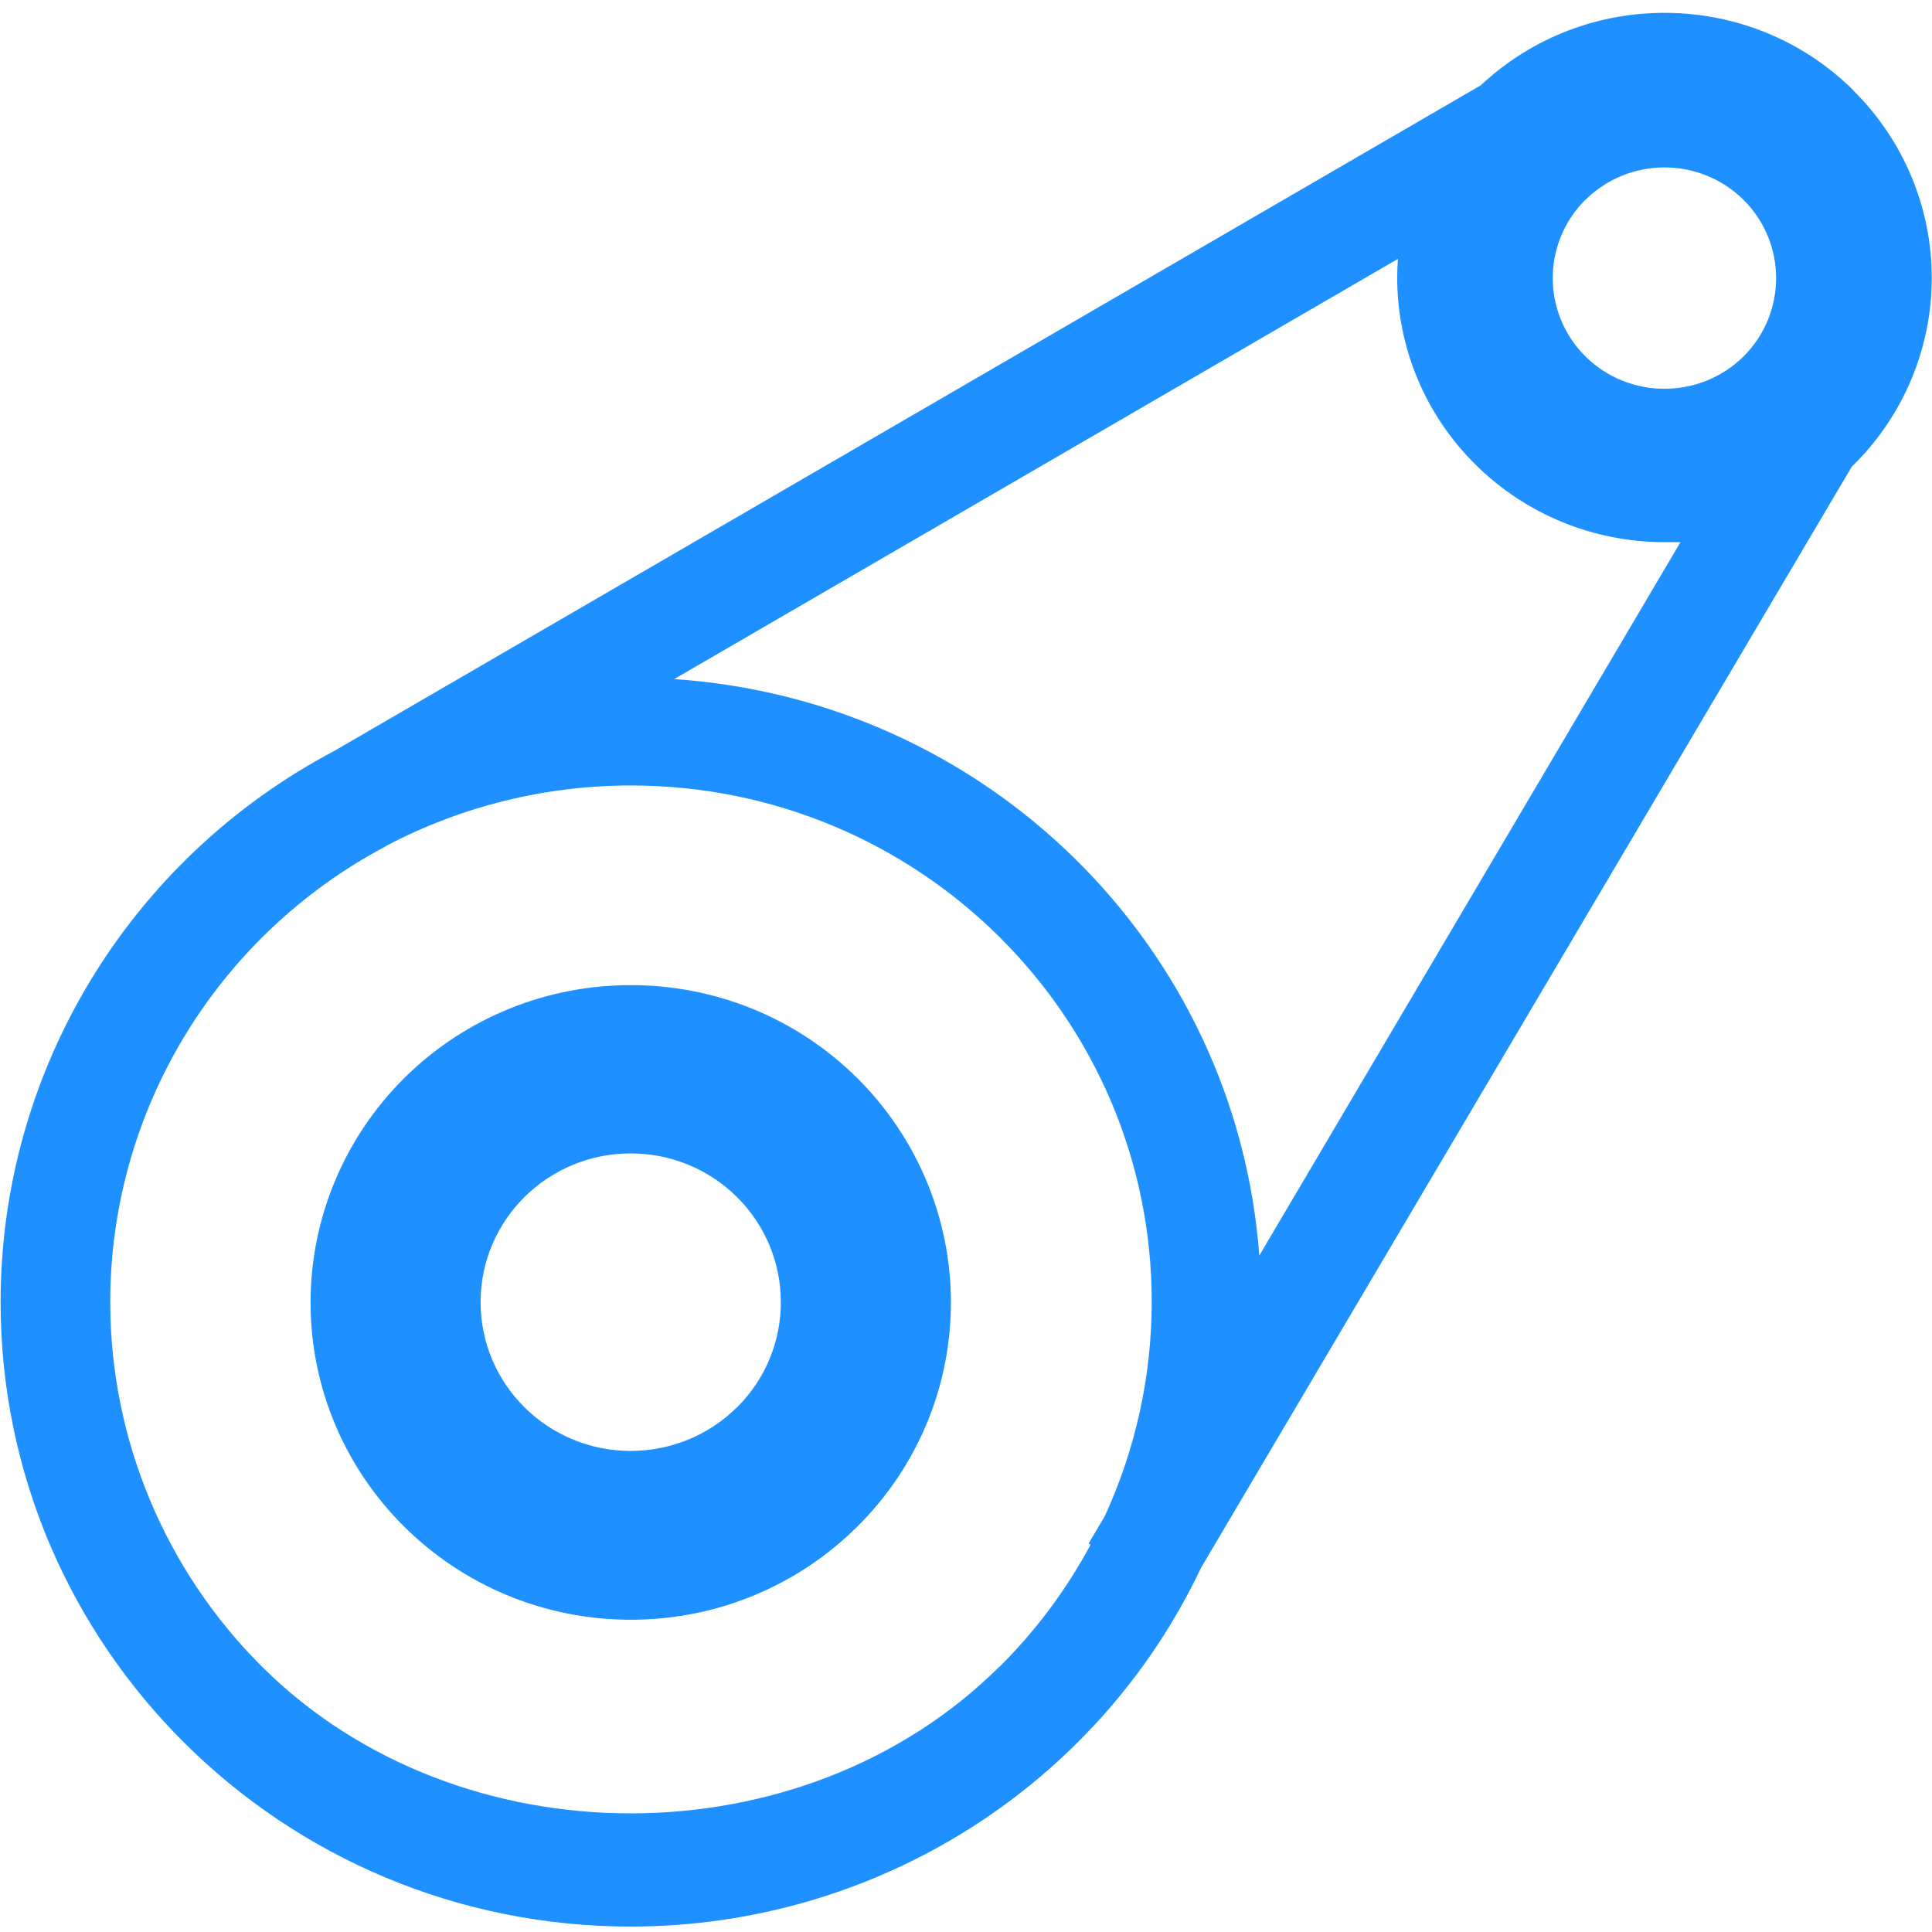 ﻿<?xml version="1.0" encoding="utf-8"?>
<svg version="1.1" xmlns:xlink="http://www.w3.org/1999/xlink" width="16px" height="16px" xmlns="http://www.w3.org/2000/svg">
  <g transform="matrix(1 0 0 1 -181 -497 )">
    <path d="M 7.098 8.927  C 6.063 7.902  4.385 7.902  3.349 8.927  C 2.852 9.42  2.572 10.089  2.572 10.786  C 2.572 12.237  3.759 13.414  5.224 13.414  C 6.688 13.414  7.875 12.237  7.875 10.786  C 7.875 10.089  7.595 9.42  7.098 8.927  Z M 6.102 11.656  C 5.869 11.887  5.553 12.016  5.223 12.016  C 4.537 12.016  3.98 11.465  3.98 10.784  C 3.98 10.103  4.537 9.552  5.223 9.552  C 5.553 9.552  5.869 9.681  6.102 9.912  C 6.588 10.394  6.588 11.174  6.103 11.656  Z M 15.35 0.751  L 15.35 0.749  C 14.503 -0.091  13.135 -0.11  12.264 0.706  L 2.768 6.219  C 1.067 7.117  0.005 8.872  0.005 10.783  C 0.005 13.639  2.341 15.955  5.223 15.955  C 7.247 15.955  9.088 14.796  9.948 12.981  L 15.336 3.864  L 15.35 3.851  C 15.765 3.44  15.998 2.882  15.998 2.301  C 15.998 1.72  15.765 1.162  15.35 0.751  Z M 13.13 1.655  C 13.492 1.297  14.077 1.297  14.439 1.655  C 14.799 2.013  14.799 2.593  14.439 2.952  C 14.077 3.309  13.492 3.309  13.13 2.952  C 12.769 2.593  12.769 2.012  13.13 1.654  Z M 8.274 13.807  L 8.273 13.806  C 6.646 15.42  3.803 15.423  2.173 13.806  C 1.366 13.004  0.913 11.916  0.913 10.783  C 0.913 9.205  1.789 7.755  3.192 7.01  L 3.206 7.001  C 3.828 6.675  4.52 6.505  5.224 6.505  C 7.607 6.505  9.538 8.419  9.538 10.781  C 9.538 11.394  9.405 12  9.149 12.557  L 9.015 12.783  L 9.032 12.792  C 8.831 13.166  8.576 13.508  8.274 13.807  Z M 13.917 4.49  L 10.429 10.398  C 10.238 7.833  8.172 5.798  5.583 5.624  L 11.577 2.144  C 11.573 2.196  11.571 2.247  11.571 2.298  C 11.571 2.88  11.804 3.437  12.22 3.848  C 12.635 4.26  13.198 4.49  13.785 4.49  L 13.917 4.49  Z " fill-rule="nonzero" fill="#1e90ff" stroke="none" transform="matrix(1 0 0 1 181 497 )" />
  </g>
</svg>